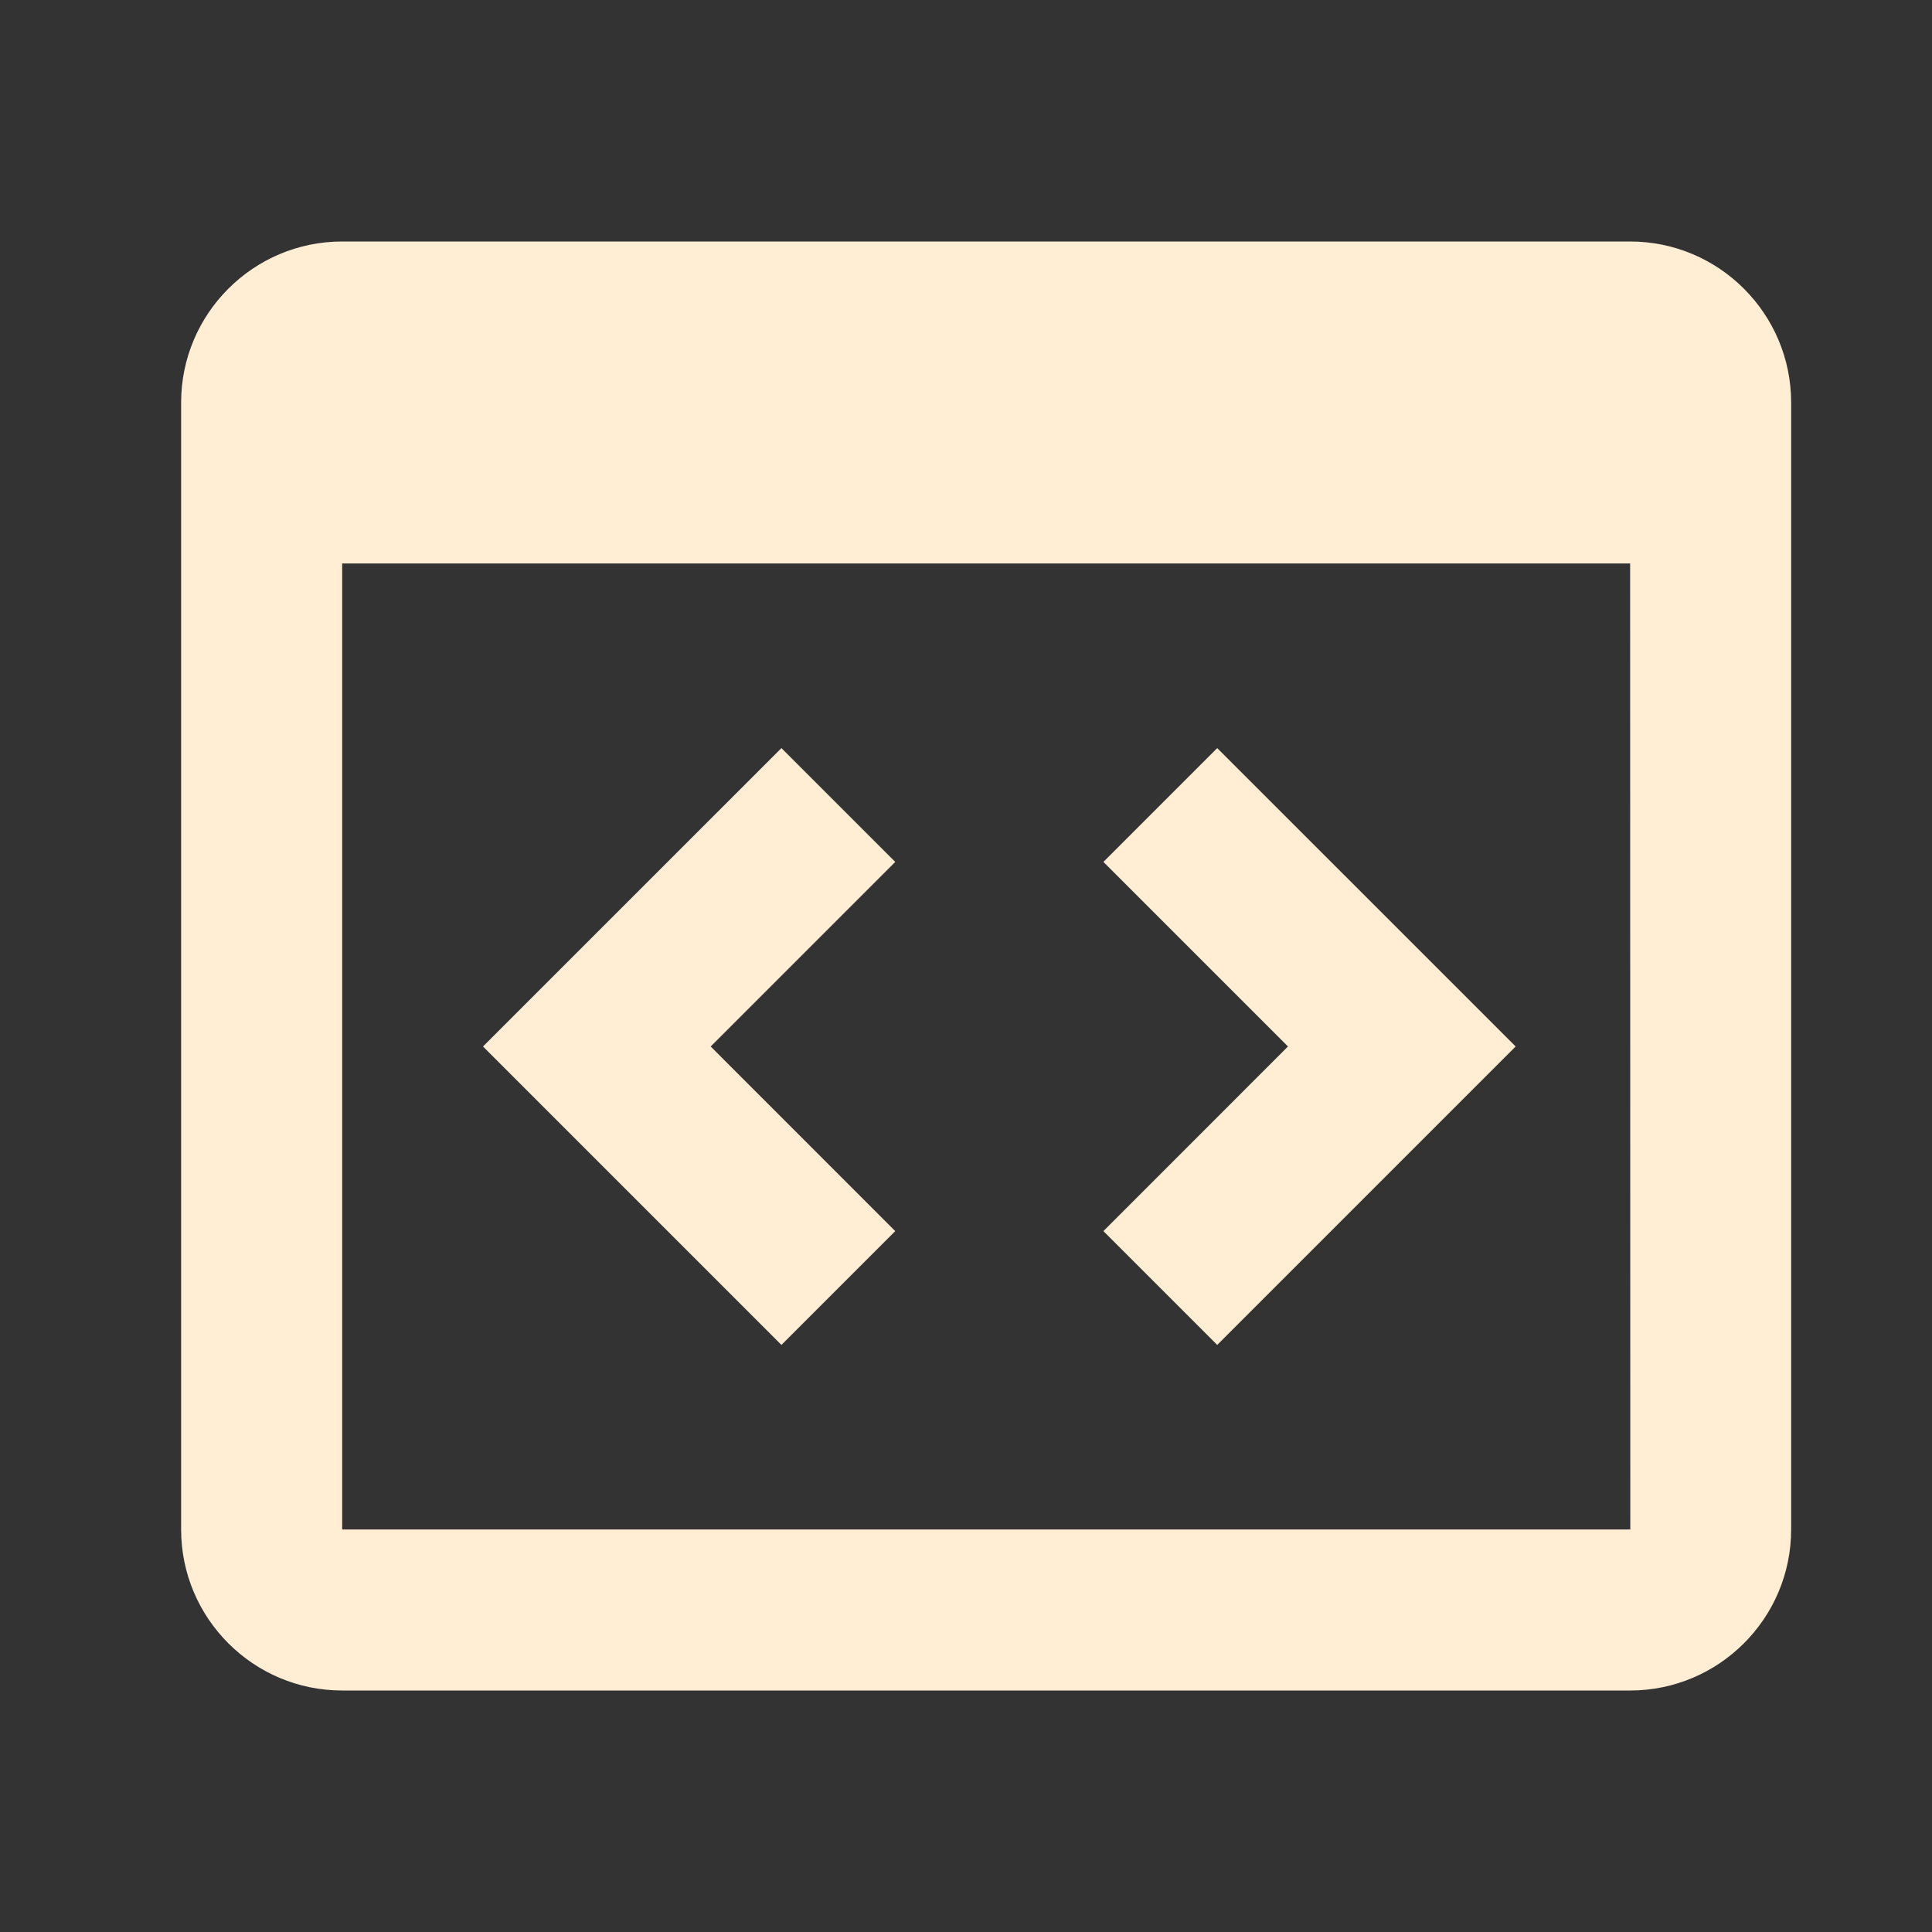 <svg width="32" height="32" viewBox="0 0 32 32" fill="none" xmlns="http://www.w3.org/2000/svg">
<rect x="0" y="0" width="32" height="32" fill="#333333" stroke="none"/>
<path d="M27 4H5.667C4.196 4 3 5.196 3 6.667V25.333C3 26.804 4.196 28 5.667 28H27C28.471 28 29.667 26.804 29.667 25.333V6.667C29.667 5.196 28.471 4 27 4ZM5.667 25.333V9.333H27L27.003 25.333H5.667Z" fill="#FFEDD4"/>
<path d="M12.943 12.391L8 17.333L12.943 22.276L14.828 20.391L11.771 17.333L14.828 14.276L12.943 12.391ZM20.161 12.391L18.276 14.276L21.333 17.333L18.276 20.391L20.161 22.276L25.104 17.333L20.161 12.391Z" fill="#FFEDD4"/>
</svg>
